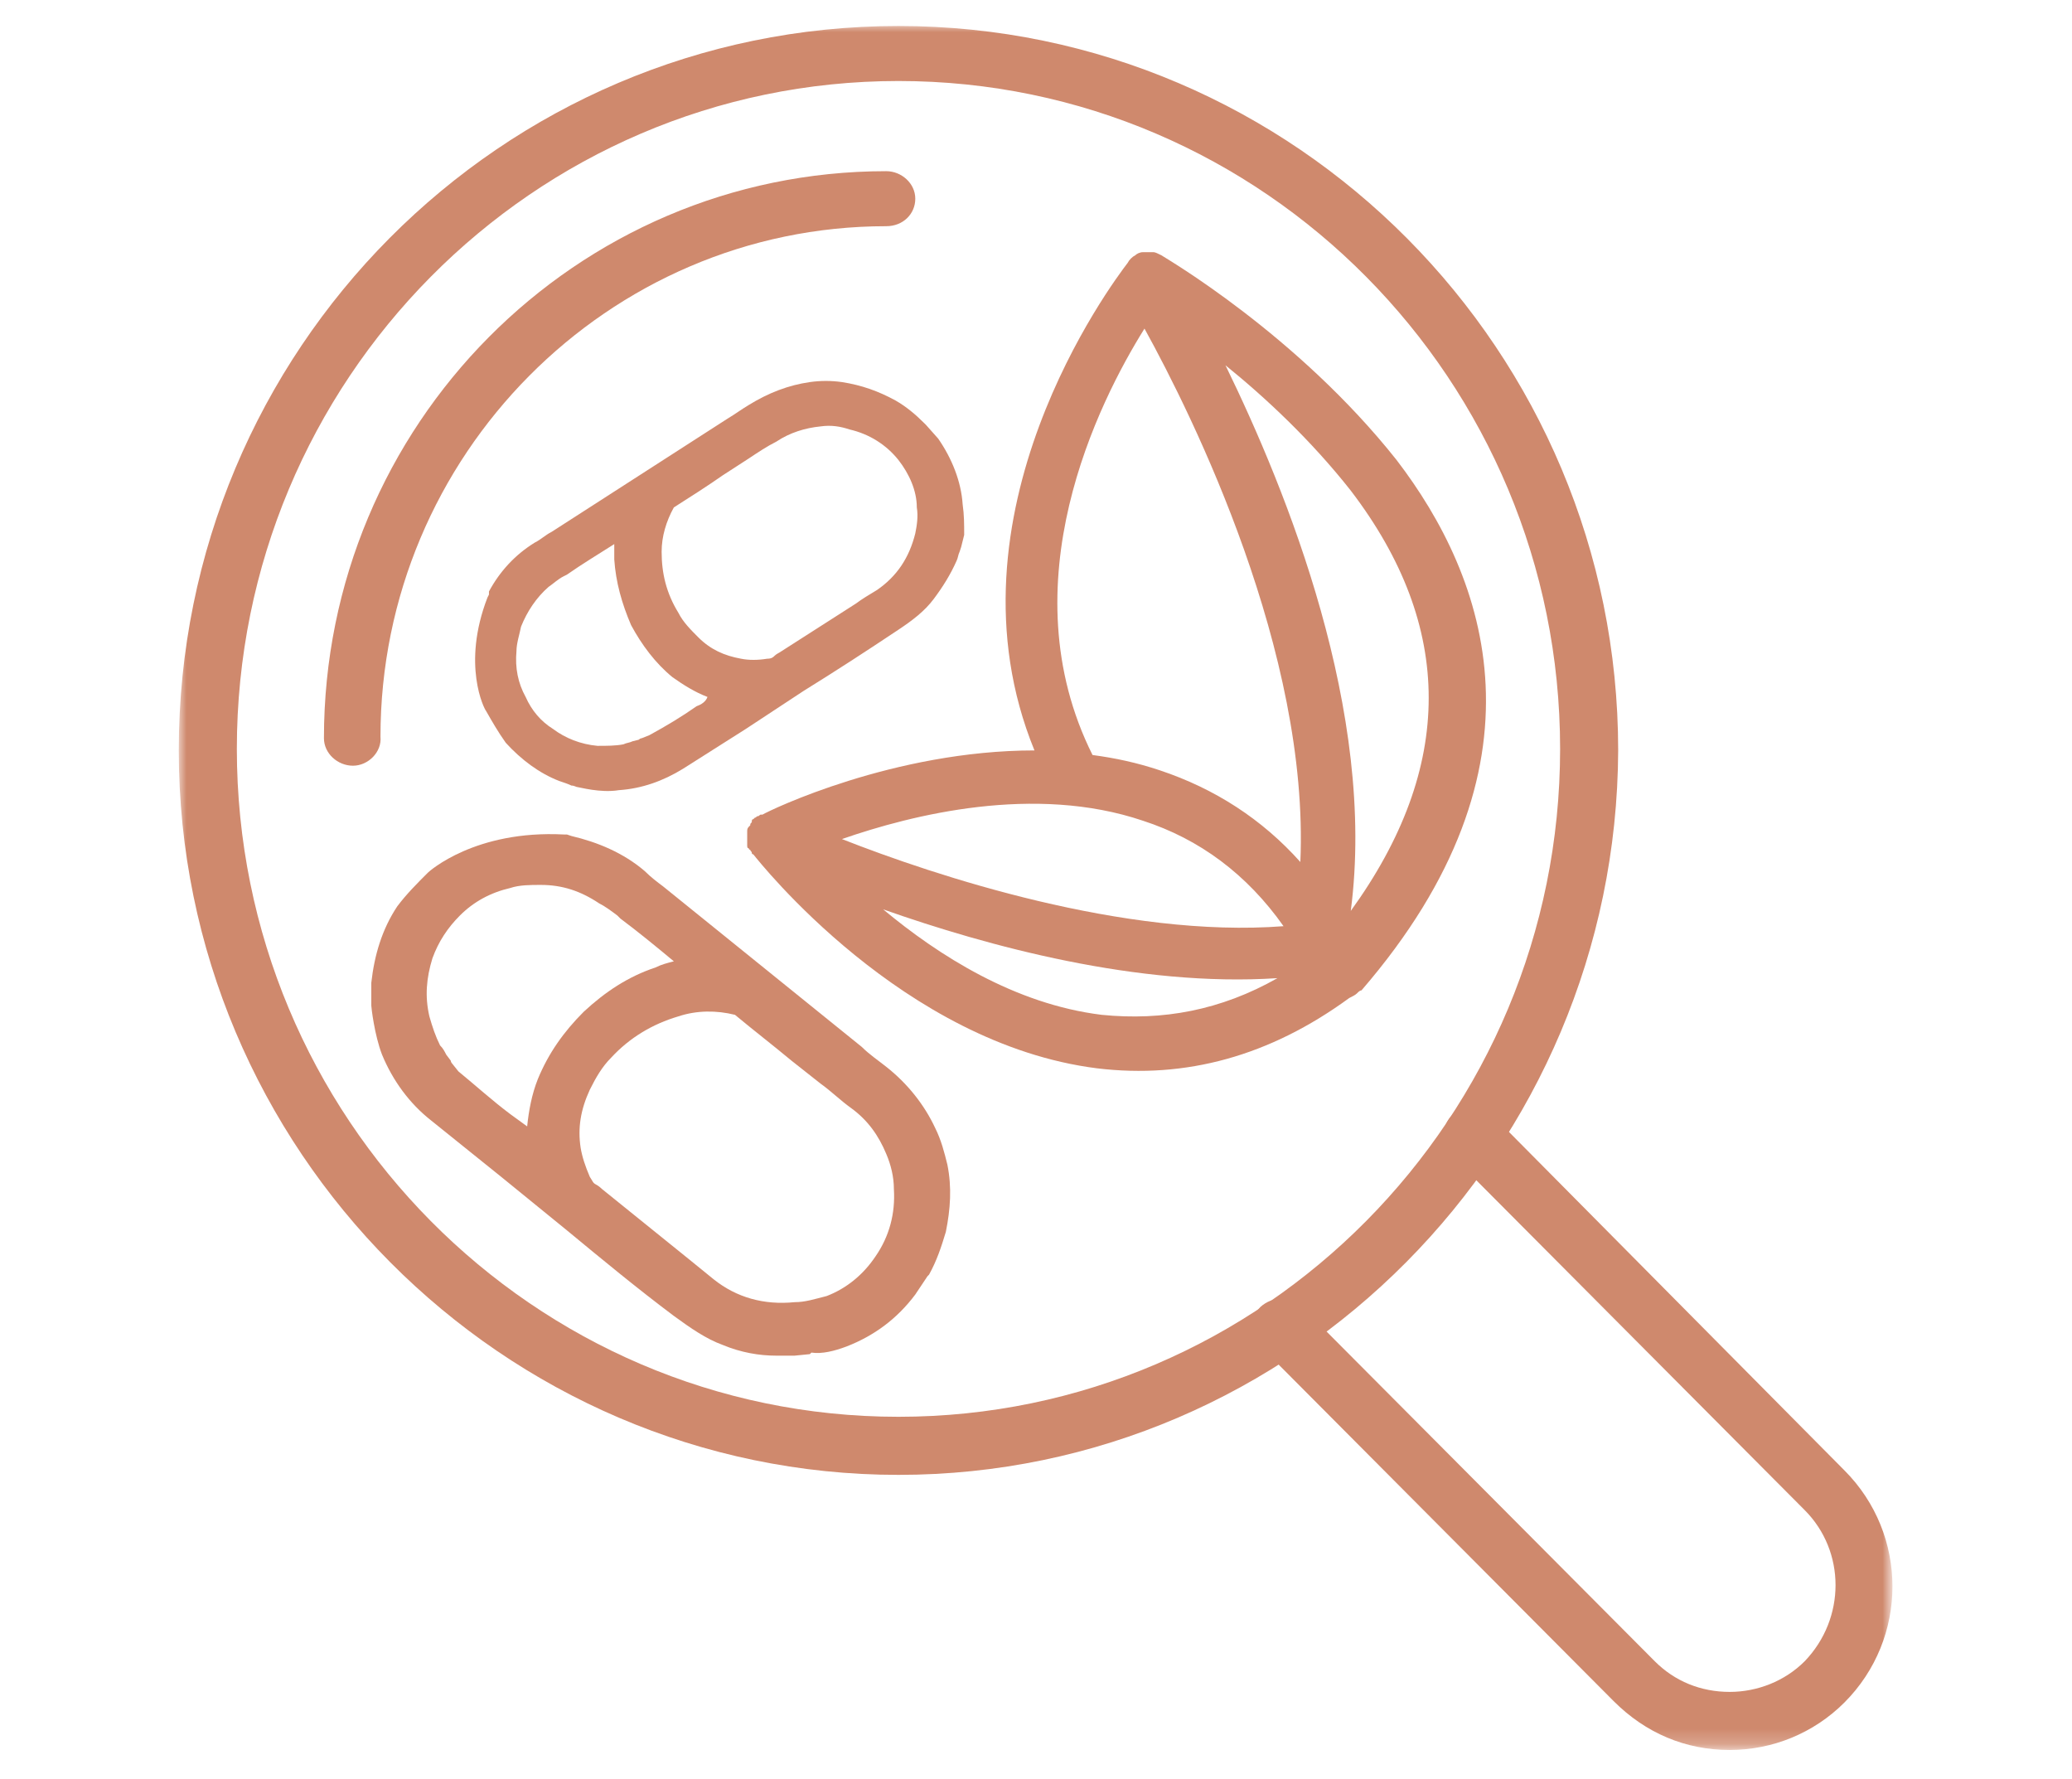 <?xml version="1.0" encoding="utf-8"?>
<!-- Generator: Adobe Illustrator 28.3.0, SVG Export Plug-In . SVG Version: 6.00 Build 0)  -->
<svg version="1.1" id="Calque_1" xmlns="http://www.w3.org/2000/svg" xmlns:xlink="http://www.w3.org/1999/xlink" x="0px" y="0px"
	 viewBox="0 0 135.6 116.4" style="enable-background:new 0 0 135.6 116.4;" xml:space="preserve">
<style type="text/css">
	.st0{fill:#FFFFFF;filter:url(#Adobe_OpacityMaskFilter);}
	.st1{mask:url(#mask0_2443_2011_00000059295092695876559300000002249200161427355300_);}
	.st2{fill:#CF896D;}
</style>
<defs>
	<filter id="Adobe_OpacityMaskFilter" filterUnits="userSpaceOnUse" x="11.7" y="1.6" width="112.1" height="112.9">
		<feColorMatrix  type="matrix" values="1 0 0 0 0  0 1 0 0 0  0 0 1 0 0  0 0 0 1 0"/>
	</filter>
</defs>
<mask maskUnits="userSpaceOnUse" x="11.7" y="1.6" width="112.1" height="112.9" id="mask0_2443_2011_00000059295092695876559300000002249200161427355300_">
	<path class="st0" d="M123.8,1.6H11.7v112.9h112.1V1.6z"/>
</mask>
<g class="st1">
	<path class="st2" d="M113.2,114.5c-2.9,0-5.5-1.1-7.6-3.2L82.5,88.1c-0.7-0.7-0.7-1.9,0-2.6c0.8-0.7,1.9-0.7,2.7,0l23.1,23.2
		c1.3,1.3,3,2,4.9,2c1.8,0,3.6-0.7,4.9-2c2.7-2.8,2.7-7.2,0-9.9L95,75.6c-0.7-0.7-0.7-1.9,0-2.6c0.8-0.7,1.9-0.7,2.7,0l23,23.2
		c4.2,4.2,4.2,11,0,15.2C118.7,113.4,116,114.5,113.2,114.5L113.2,114.5z"/>
	<path class="st2" d="M58.8,96.5c-25.9,0-47.1-21.3-47.1-47.4c0-26.2,21.1-47.4,47.1-47.4s47.1,21.3,47.1,47.4
		C105.8,75.2,84.7,96.5,58.8,96.5z M58.8,5.3C34.9,5.3,15.5,24.9,15.5,49c0,24.1,19.4,43.7,43.3,43.7s43.3-19.6,43.3-43.7
		C102.1,24.9,82.7,5.3,58.8,5.3z"/>
	<path class="st2" d="M23.1,50.1c-1,0-1.9-0.8-1.9-1.8c0-20.5,16.5-37.1,36.8-37.1c1,0,1.9,0.8,1.9,1.8s-0.8,1.8-1.9,1.8
		c-18.2,0-33.1,15-33.1,33.4C25,49.2,24.1,50.1,23.1,50.1"/>
	<path class="st2" d="M63,33c-0.1-1.5-0.7-3-1.6-4.3l-0.8-0.9l-0.1-0.1c-0.6-0.6-1.2-1.1-1.9-1.5c-1.1-0.6-2.2-1-3.5-1.2
		c-0.7-0.1-1.4-0.1-2.1,0c-1.4,0.2-2.7,0.7-4,1.5c-0.5,0.3-0.9,0.6-1.4,0.9l-11.5,7.4c-0.4,0.2-0.7,0.5-1.1,0.7
		c-1.3,0.8-2.3,1.9-3,3.2L32,38.9l-0.1,0.2c-1.7,4.4-0.2,7.3-0.1,7.4c0.4,0.7,0.8,1.4,1.3,2.1c1,1.1,2.2,2,3.5,2.5
		c0.3,0.1,0.6,0.2,0.8,0.3c0.2,0,0.3,0.1,0.4,0.1c0.1,0,1.5,0.4,2.7,0.2c1.5-0.1,2.9-0.6,4.2-1.4c1.4-0.9,2.7-1.7,4.1-2.6l3.8-2.5
		c2.1-1.3,4.1-2.6,6.2-4c0.9-0.6,1.7-1.2,2.3-2c0.6-0.8,1.1-1.6,1.5-2.5c0.1-0.2,0.1-0.4,0.2-0.6l0.1-0.3l0.2-0.8V35
		C63.1,34.3,63.1,33.7,63,33 M45.6,46.2c-1,0.7-2,1.3-3.1,1.9l-0.5,0.2c0,0-0.1,0-0.2,0.1l-0.4,0.1c-0.2,0.1-0.4,0.1-0.6,0.2
		c-0.5,0.1-1.1,0.1-1.7,0.1c-1.1-0.1-2.1-0.5-2.9-1.1c-0.8-0.5-1.4-1.2-1.8-2.1c-0.5-0.9-0.7-1.9-0.6-3c0-0.5,0.2-1.1,0.3-1.6
		c0.4-1,1-1.9,1.8-2.6c0.3-0.2,0.6-0.5,1-0.7l0.2-0.1c1-0.7,2-1.3,3.1-2c0,0.3,0,0.7,0,1c0.1,1.5,0.5,2.9,1.1,4.3
		c0.7,1.3,1.6,2.5,2.7,3.4c0.7,0.5,1.5,1,2.3,1.3C46.2,45.9,45.9,46.1,45.6,46.2 M59.9,34.9c-0.4,1.6-1.2,2.8-2.5,3.7
		c-0.5,0.3-1,0.6-1.4,0.9l-5,3.2c0,0-0.2,0.1-0.3,0.2c-0.1,0.1-0.2,0.2-0.5,0.2c-0.6,0.1-1.2,0.1-1.7,0c-1.1-0.2-2-0.6-2.8-1.4
		c-0.5-0.5-1-1-1.3-1.6c-0.8-1.3-1.1-2.6-1.1-4c0-1,0.3-2,0.8-2.9c1.1-0.7,2.2-1.4,3.2-2.1l1.7-1.1c0.6-0.4,1.2-0.8,1.8-1.1
		c0.9-0.6,1.9-0.9,2.9-1c0.7-0.1,1.3,0,1.9,0.2c1.3,0.3,2.4,1,3.2,2c0.7,0.9,1.2,2,1.2,3.1C60.1,33.8,60,34.4,59.9,34.9"/>
	<path class="st2" d="M88.4,59.6c1.7-13-4.2-27.5-8.2-35.7c2.6,2.1,5.6,4.9,8.2,8.2C95.2,41,95.2,50.2,88.4,59.6 M57.8,59.5
		c6.8,2.4,16.7,5.1,25.8,4.5c-3.7,2.1-7.5,2.8-11.5,2.4C66.4,65.7,61.4,62.5,57.8,59.5 M74.8,53.7c3.7,1.2,6.8,3.5,9.2,6.9
		c-10.4,0.8-22.8-3.3-28.9-5.7C59.7,53.3,67.7,51.3,74.8,53.7z M74.9,21.5c3.2,5.8,10.8,21.2,10.2,34.9c-2.5-2.8-5.6-4.8-9.2-6
		c-1.5-0.5-2.9-0.8-4.4-1C65.9,38.2,71.9,26.3,74.9,21.5z M76,16.7C76,16.7,76,16.7,76,16.7c-0.2-0.1-0.4-0.2-0.5-0.2
		c0,0-0.1,0-0.1,0c-0.2,0-0.4,0-0.5,0c0,0,0,0-0.1,0c-0.2,0-0.4,0.1-0.5,0.2c-0.2,0.1-0.4,0.3-0.5,0.5c-1,1.3-12.4,16.5-6.1,31.9
		c-9.2,0-17.3,3.9-17.8,4.2c0,0,0,0-0.1,0c-0.1,0-0.1,0.1-0.2,0.1c-0.1,0-0.1,0.1-0.2,0.1c0,0-0.1,0.1-0.1,0.1
		c-0.1,0-0.1,0.1-0.1,0.2c-0.1,0.1-0.1,0.1-0.1,0.2c0,0-0.1,0.1-0.1,0.1c-0.1,0.1-0.1,0.2-0.1,0.3c0,0,0,0.1,0,0.1
		c0,0.1,0,0.2,0,0.3c0,0,0,0.1,0,0.1c0,0.1,0,0.2,0,0.2s0,0.1,0,0.2c0,0.1,0,0.2,0.1,0.2c0,0,0,0.1,0.1,0.1c0,0.1,0.1,0.1,0.1,0.2
		c0,0,0,0.1,0.1,0.1c0.4,0.5,9.8,12.4,22.5,14c5.8,0.7,11.3-0.8,16.5-4.6c0.2-0.1,0.4-0.2,0.5-0.3c0.1-0.1,0.2-0.2,0.3-0.2
		c12.7-14.7,8.2-27,2.3-34.7C84.9,21.9,76.3,16.9,76,16.7"/>
	<path class="st2" d="M55.4,88.1c1.8-0.7,3.3-1.8,4.5-3.4l0.8-1.2l0.1-0.1c0.5-0.9,0.8-1.8,1.1-2.8c0.3-1.5,0.4-2.9,0.1-4.4
		c-0.2-0.8-0.4-1.6-0.8-2.4c-0.7-1.5-1.8-2.9-3.2-4c-0.5-0.4-1.1-0.8-1.6-1.3l-13-10.5c-0.4-0.3-0.8-0.6-1.2-1
		c-1.4-1.2-3.1-1.9-4.8-2.3l-0.3-0.1h-0.2c-5.8-0.3-8.8,2.4-8.9,2.5c-0.7,0.7-1.4,1.4-2,2.2c-1,1.5-1.5,3.2-1.7,5c0,0.4,0,0.7,0,1
		c0,0.2,0,0.4,0,0.5c0,0.1,0.2,1.9,0.7,3.2c0.7,1.7,1.8,3.2,3.2,4.3c1.5,1.2,3.1,2.5,4.6,3.7l4.3,3.5c2.3,1.9,4.6,3.8,7,5.6
		c1.1,0.8,2.1,1.5,3.2,1.9c1.2,0.5,2.4,0.7,3.5,0.7c0.3,0,0.5,0,0.8,0H52l1-0.1l0.1-0.1C53.8,88.6,54.6,88.4,55.4,88.1 M33.4,72.9
		C32.2,72,31.1,71,30,70.1l-0.4-0.5c0,0-0.1-0.1-0.1-0.2l-0.3-0.4c-0.1-0.2-0.2-0.4-0.4-0.6c-0.3-0.6-0.5-1.2-0.7-1.9
		c-0.3-1.3-0.2-2.5,0.2-3.8c0.4-1.1,1-2,1.8-2.8c0.9-0.9,2-1.5,3.3-1.8c0.6-0.2,1.3-0.2,2-0.2c1.4,0,2.6,0.4,3.8,1.2
		c0.4,0.2,0.8,0.5,1.2,0.8l0.2,0.2c1.2,0.9,2.3,1.8,3.5,2.8c-0.4,0.1-0.8,0.2-1.2,0.4c-1.8,0.6-3.3,1.6-4.7,2.9
		c-1.3,1.3-2.3,2.7-3,4.4c-0.4,1-0.6,2.1-0.7,3.1C34.1,73.4,33.8,73.2,33.4,72.9 M52,85.2c-2,0.2-3.8-0.3-5.3-1.5
		c-0.5-0.4-1.1-0.9-1.6-1.3l-5.7-4.6c0,0-0.2-0.2-0.4-0.3c-0.2-0.1-0.2-0.2-0.4-0.5c-0.3-0.7-0.5-1.3-0.6-1.9
		c-0.2-1.3,0-2.5,0.6-3.8c0.4-0.8,0.8-1.5,1.4-2.1c1.2-1.3,2.7-2.2,4.4-2.7c1.2-0.4,2.5-0.4,3.7-0.1c1.2,1,2.5,2,3.7,3l1.9,1.5
		c0.7,0.5,1.3,1.1,2,1.6c1.1,0.8,1.8,1.8,2.3,3c0.3,0.7,0.5,1.5,0.5,2.3c0.1,1.6-0.3,3.1-1.2,4.4c-0.8,1.2-1.9,2.1-3.2,2.6
		C53.3,85,52.7,85.2,52,85.2z"/>
</g>
</svg>
